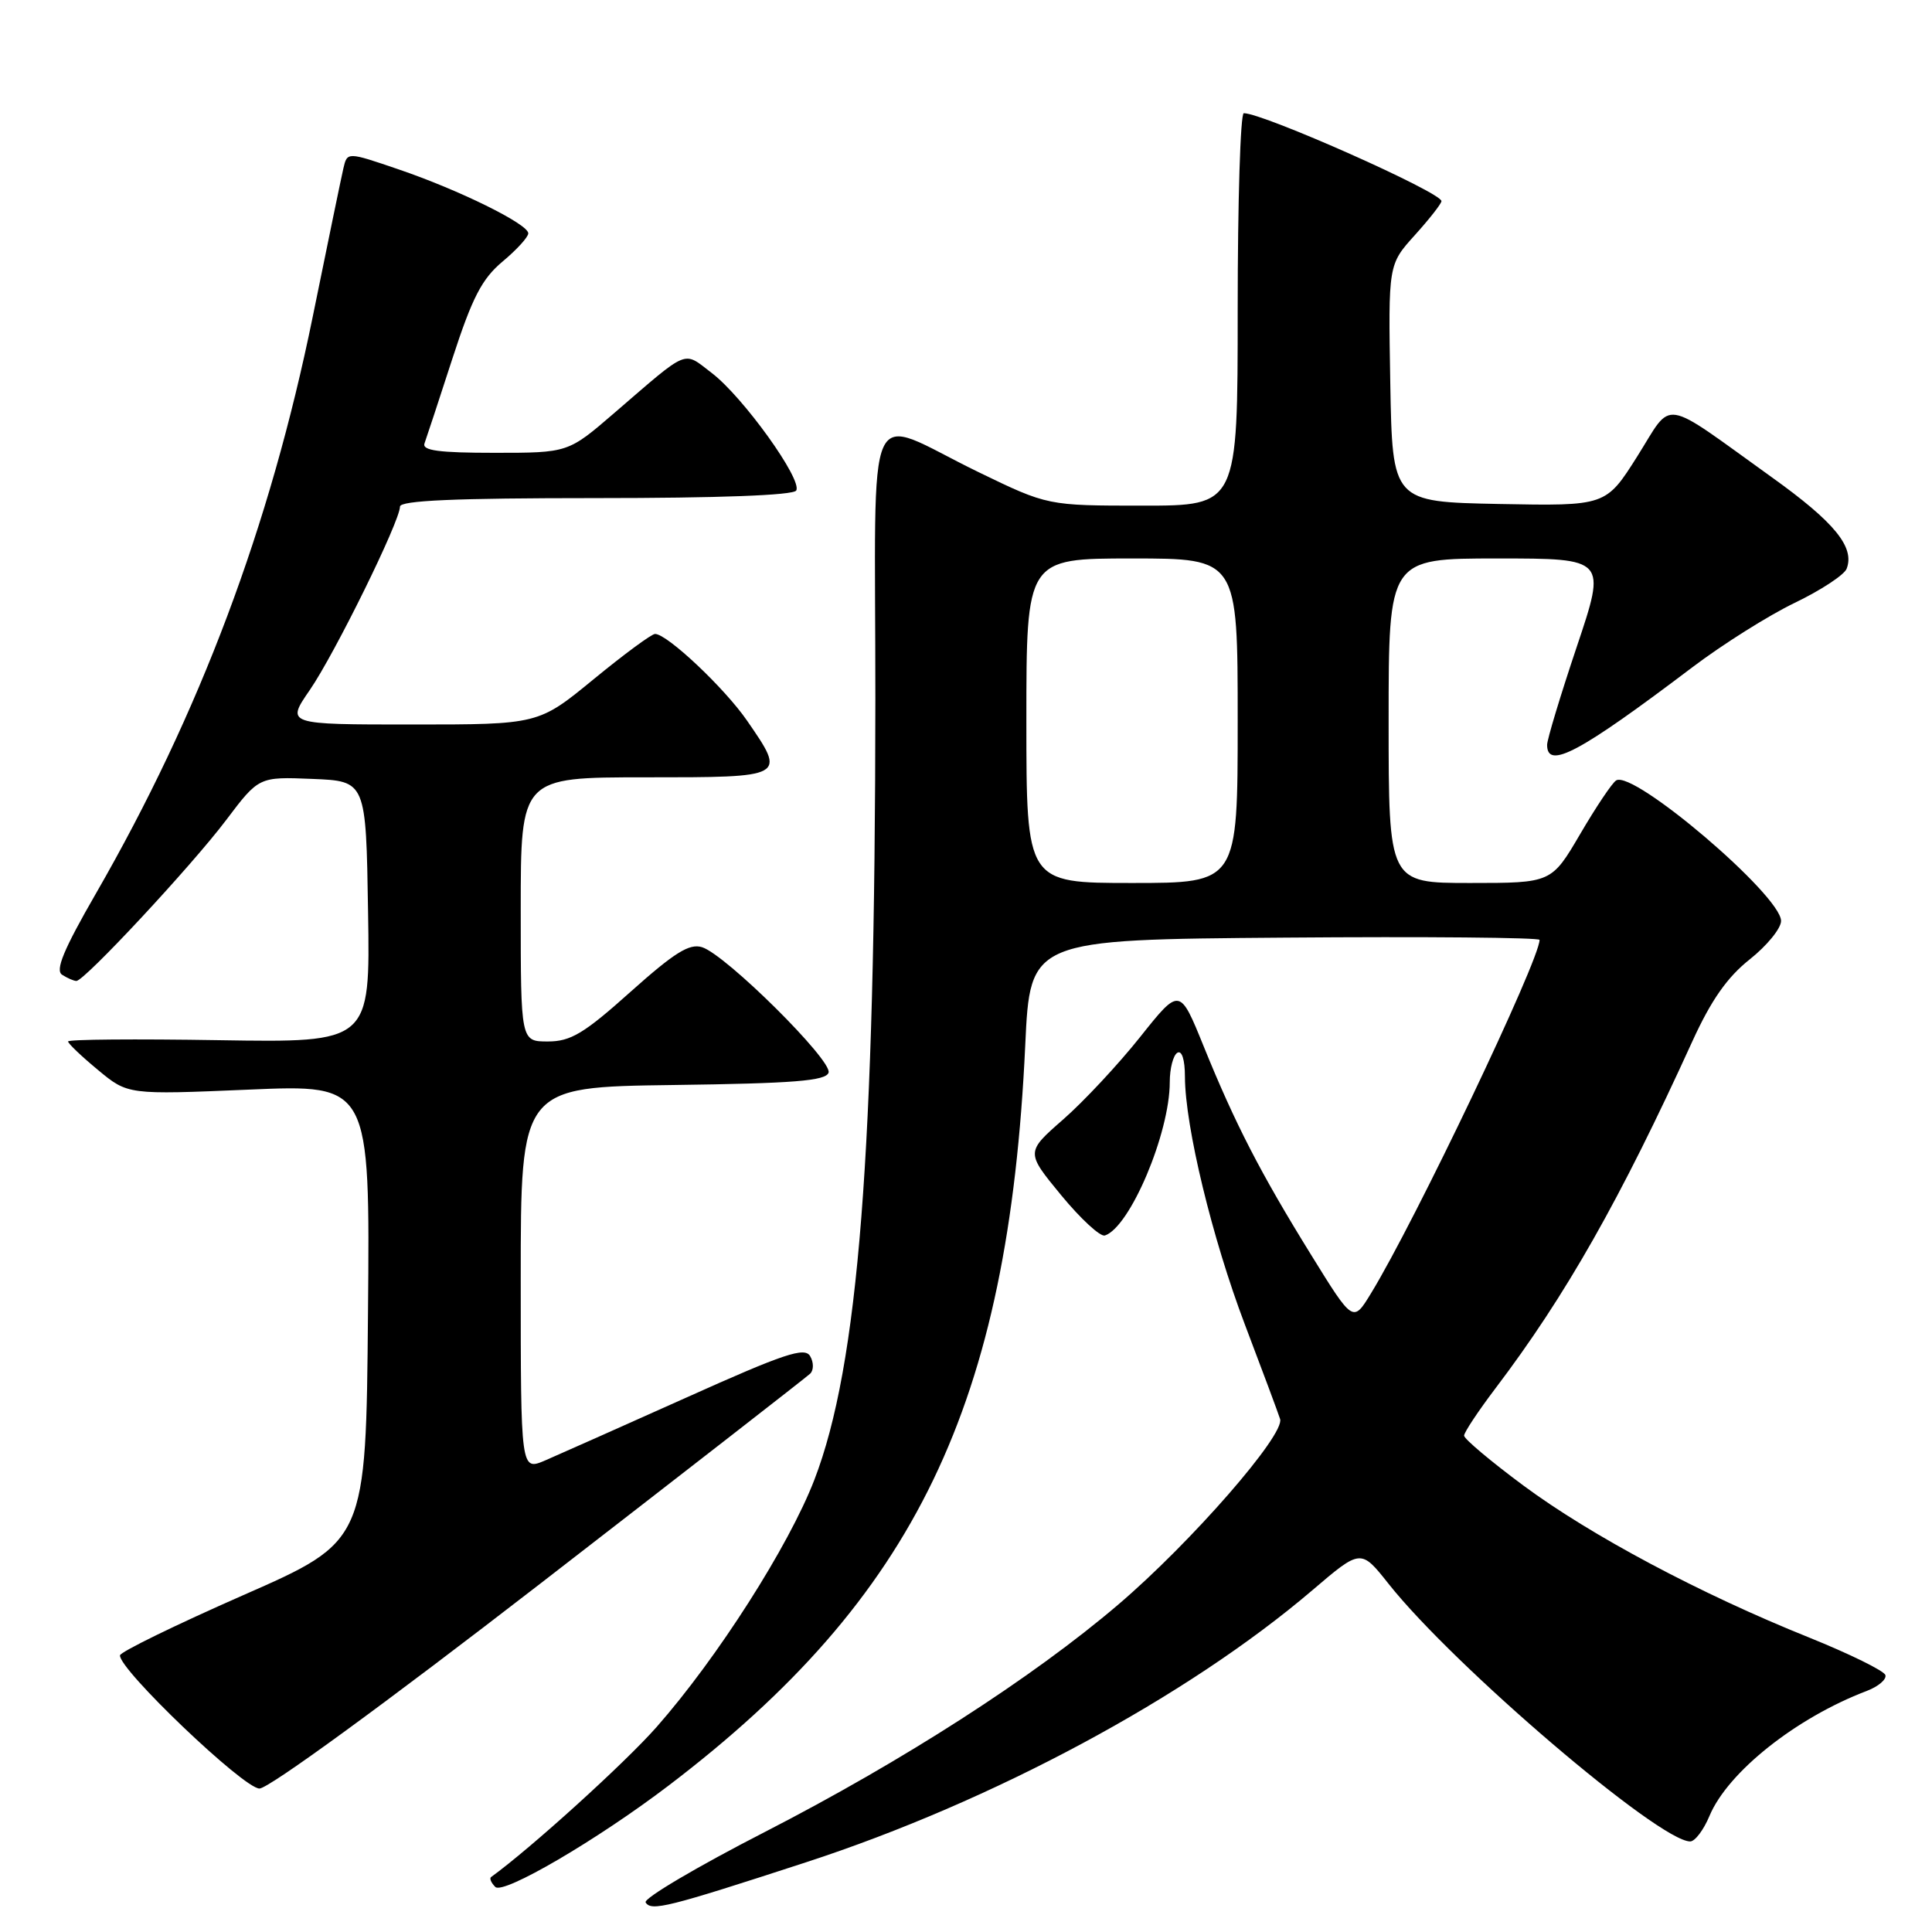 <?xml version="1.0" encoding="UTF-8" standalone="no"?>
<!DOCTYPE svg PUBLIC "-//W3C//DTD SVG 1.1//EN" "http://www.w3.org/Graphics/SVG/1.1/DTD/svg11.dtd" >
<svg xmlns="http://www.w3.org/2000/svg" xmlns:xlink="http://www.w3.org/1999/xlink" version="1.1" viewBox="0 0 256 256">
 <g >
 <path fill="currentColor"
d=" M 106.78 246.77 C 131.52 238.71 157.34 224.84 173.91 210.70 C 180.32 205.23 180.32 205.23 183.99 209.86 C 192.64 220.78 219.83 244.00 223.96 244.00 C 224.59 244.00 225.74 242.48 226.51 240.63 C 228.94 234.81 237.99 227.62 247.35 224.06 C 248.90 223.47 250.01 222.52 249.82 221.95 C 249.63 221.38 245.07 219.14 239.69 216.97 C 225.30 211.19 210.81 203.47 201.87 196.85 C 197.54 193.64 194.00 190.66 194.00 190.23 C 194.00 189.80 195.87 186.98 198.15 183.97 C 207.45 171.71 214.73 158.88 224.26 137.95 C 226.74 132.52 228.87 129.48 231.85 127.12 C 234.13 125.31 236.00 123.02 236.00 122.03 C 236.00 118.65 216.45 101.99 214.15 103.41 C 213.62 103.73 211.48 106.93 209.39 110.50 C 205.58 117.00 205.58 117.00 194.79 117.00 C 184.00 117.00 184.00 117.00 184.00 95.50 C 184.00 74.00 184.00 74.00 198.43 74.00 C 212.86 74.00 212.86 74.00 208.93 85.70 C 206.77 92.14 205.00 97.99 205.00 98.70 C 205.00 102.03 209.31 99.72 224.23 88.43 C 228.23 85.40 234.34 81.55 237.81 79.88 C 241.28 78.21 244.38 76.17 244.69 75.36 C 245.79 72.50 243.09 69.20 234.83 63.28 C 219.86 52.54 221.76 52.84 216.96 60.45 C 212.79 67.05 212.79 67.05 198.64 66.78 C 184.50 66.50 184.50 66.50 184.22 50.78 C 183.95 35.06 183.95 35.06 187.47 31.16 C 189.41 29.01 191.00 26.98 191.00 26.65 C 191.00 25.49 167.40 15.00 164.81 15.00 C 164.36 15.00 164.00 26.70 164.00 41.00 C 164.00 67.00 164.00 67.00 151.41 67.00 C 138.82 67.00 138.82 67.00 129.66 62.56 C 114.25 55.08 116.00 51.22 115.99 92.68 C 115.96 152.79 113.77 180.89 107.90 196.10 C 104.52 204.86 95.05 219.70 87.00 228.84 C 82.82 233.59 70.31 244.93 65.07 248.72 C 64.83 248.89 65.08 249.48 65.63 250.03 C 66.68 251.08 79.13 243.80 88.59 236.60 C 121.34 211.67 133.63 186.16 135.85 138.50 C 136.50 124.50 136.50 124.50 170.25 124.24 C 188.81 124.09 204.00 124.23 204.00 124.54 C 204.00 127.23 187.49 161.86 181.66 171.38 C 179.29 175.27 179.29 175.27 173.77 166.34 C 167.02 155.44 163.65 148.89 159.50 138.66 C 156.32 130.82 156.32 130.82 151.08 137.40 C 148.20 141.02 143.61 145.94 140.88 148.33 C 135.92 152.67 135.92 152.67 140.61 158.37 C 143.19 161.50 145.79 163.90 146.40 163.71 C 149.73 162.62 155.00 150.15 155.00 143.38 C 155.00 141.58 155.45 139.84 156.00 139.50 C 156.60 139.13 157.01 140.41 157.01 142.69 C 157.04 149.29 160.62 164.09 164.95 175.50 C 167.25 181.55 169.35 187.19 169.62 188.03 C 170.29 190.09 157.83 204.38 148.18 212.61 C 136.85 222.28 119.67 233.33 101.32 242.76 C 92.33 247.37 85.23 251.57 85.55 252.08 C 86.29 253.28 88.43 252.75 106.78 246.77 Z  M 71.50 209.91 C 90.75 195.02 106.88 182.47 107.35 182.02 C 107.83 181.56 107.83 180.52 107.35 179.70 C 106.64 178.45 103.93 179.35 91.00 185.16 C 82.47 188.98 74.04 192.74 72.25 193.51 C 69.00 194.90 69.00 194.90 69.00 169.47 C 69.00 144.04 69.00 144.04 89.17 143.77 C 105.19 143.56 109.43 143.22 109.79 142.13 C 110.32 140.53 96.19 126.51 93.03 125.51 C 91.35 124.98 89.37 126.22 83.55 131.42 C 77.38 136.95 75.62 138.00 72.60 138.00 C 69.00 138.00 69.00 138.00 69.00 120.50 C 69.00 103.00 69.00 103.00 85.50 103.00 C 104.25 103.00 104.18 103.03 99.01 95.52 C 96.05 91.21 88.41 84.00 86.80 84.00 C 86.34 84.00 82.68 86.70 78.66 90.00 C 71.35 96.00 71.35 96.00 54.63 96.00 C 37.90 96.00 37.90 96.00 41.05 91.43 C 44.37 86.60 53.00 69.06 53.00 67.13 C 53.00 66.32 60.27 66.00 78.94 66.00 C 95.22 66.00 105.11 65.63 105.50 65.00 C 106.37 63.60 98.46 52.59 94.32 49.43 C 90.45 46.48 91.43 46.08 81.39 54.73 C 75.28 60.00 75.28 60.00 65.53 60.00 C 58.16 60.00 55.90 59.70 56.25 58.75 C 56.50 58.06 58.17 53.00 59.95 47.50 C 62.58 39.42 63.85 36.95 66.60 34.65 C 68.47 33.09 70.00 31.41 70.00 30.92 C 70.00 29.69 60.82 25.16 52.75 22.42 C 46.01 20.12 46.01 20.12 45.50 22.31 C 45.22 23.51 43.40 32.34 41.45 41.91 C 35.78 69.74 26.47 94.51 12.69 118.43 C 8.43 125.82 7.29 128.57 8.23 129.16 C 8.93 129.61 9.78 129.98 10.12 129.98 C 11.16 130.01 25.36 114.76 29.96 108.67 C 34.30 102.92 34.30 102.92 41.40 103.21 C 48.50 103.50 48.50 103.50 48.77 120.83 C 49.05 138.15 49.05 138.15 29.02 137.83 C 18.01 137.65 9.01 137.72 9.02 138.00 C 9.03 138.28 10.81 139.98 12.99 141.78 C 16.94 145.06 16.94 145.06 32.99 144.38 C 49.03 143.69 49.03 143.69 48.76 173.96 C 48.50 204.22 48.50 204.22 32.25 211.36 C 23.31 215.29 15.96 218.88 15.90 219.34 C 15.70 221.15 32.29 237.00 34.38 236.99 C 35.62 236.98 51.08 225.70 71.50 209.91 Z  M 136.00 95.50 C 136.00 74.00 136.00 74.00 150.00 74.00 C 164.00 74.00 164.00 74.00 164.00 95.50 C 164.00 117.00 164.00 117.00 150.00 117.00 C 136.00 117.00 136.00 117.00 136.00 95.50 Z "/>
</g>
</svg>